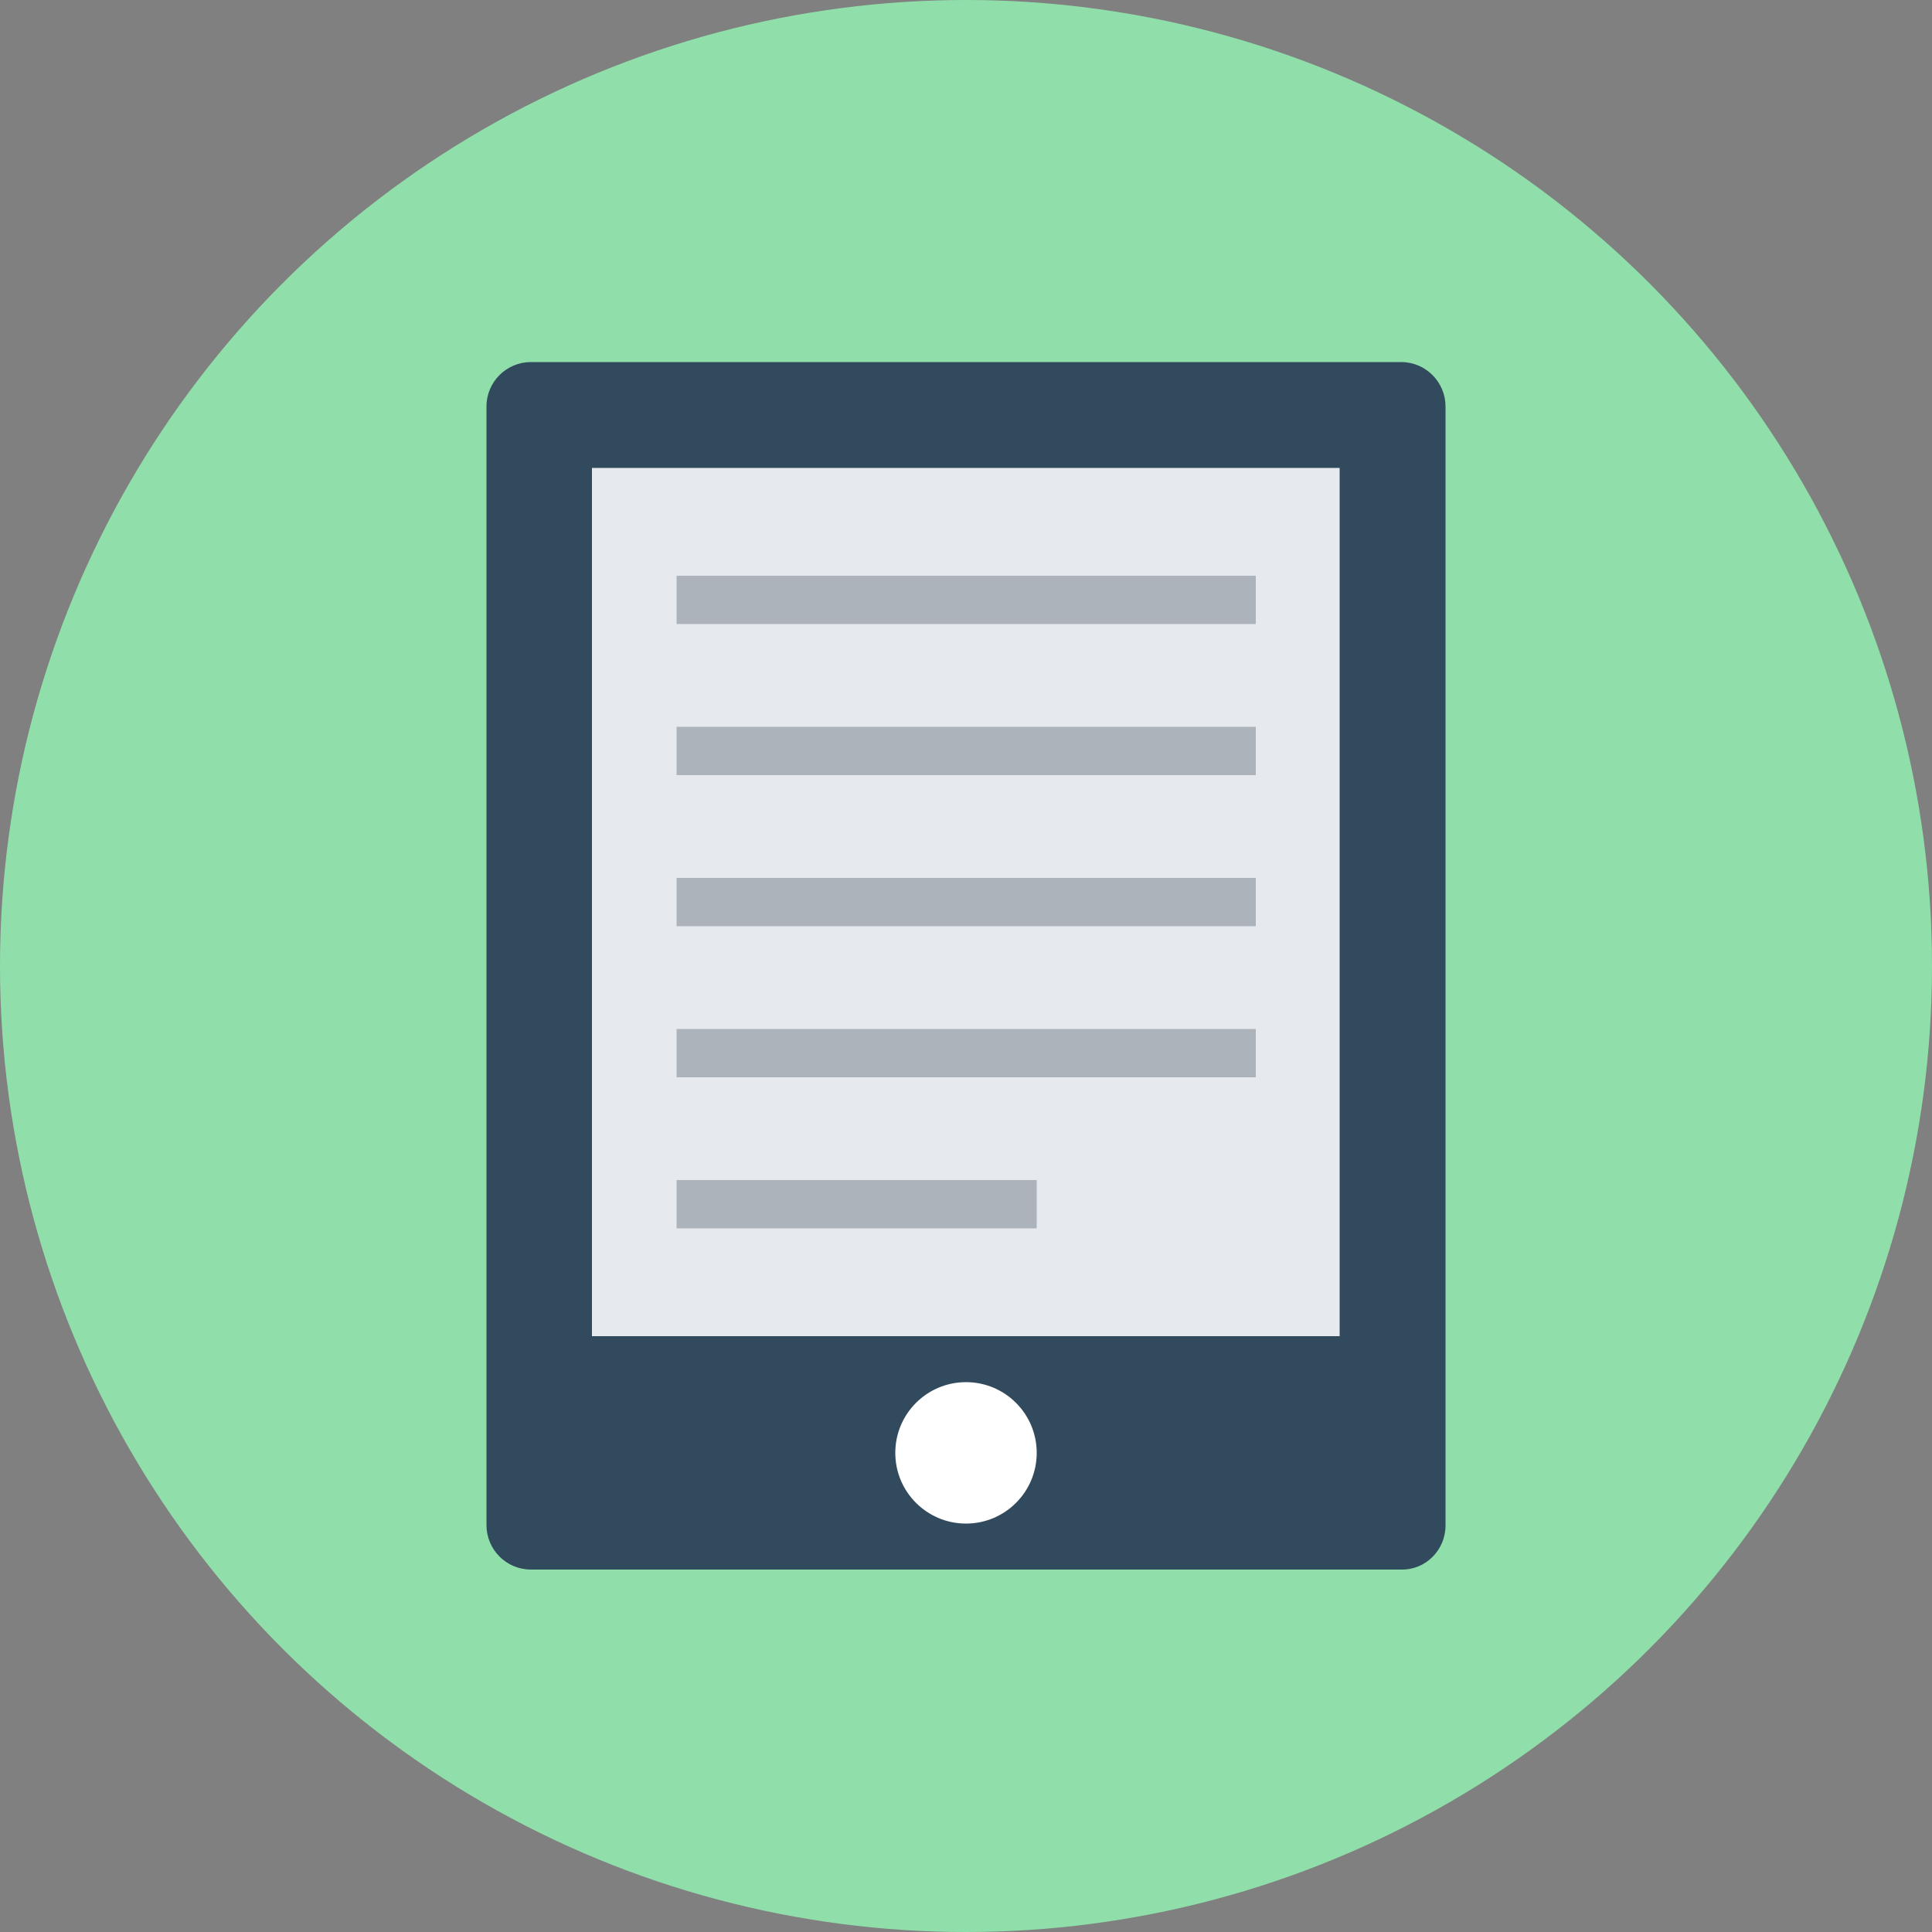 <?xml version="1.0" encoding="iso-8859-1"?>
<!-- Generator: Adobe Illustrator 19.0.0, SVG Export Plug-In . SVG Version: 6.00 Build 0)  -->
<svg xmlns="http://www.w3.org/2000/svg" xmlns:xlink="http://www.w3.org/1999/xlink" version="1.1" id="Layer_1" x="0px" y="0px" viewBox="0 0 500 500" style="enable-background:new 0 0 500 500;" xml:space="preserve">
<rect x="0" y="0" width="500" height="500" fill="#808080" stroke="none"/>
<circle style="fill:#90DFAA;" cx="250" cy="250" r="250"/>
<path style="fill:#324A5E;" d="M374.1,394.8V105.2c0-6.3-5.1-11.5-11.5-11.5H137.4c-6.3,0-11.5,5.1-11.5,11.5v289.5  c0,6.3,5.1,11.5,11.5,11.5h225.3C369,406.3,374.1,401.1,374.1,394.8z"/>
<rect x="153.2" y="121.1" style="fill:#E6E9EE;" width="193.5" height="224.7"/>
<circle style="fill:#FFFFFF;" cx="250" cy="376" r="18.3"/>
<g>
	<rect x="175.1" y="149" style="fill:#ACB3BA;" width="149.9" height="12.5"/>
	<rect x="175.1" y="188.1" style="fill:#ACB3BA;" width="149.9" height="12.5"/>
	<rect x="175.1" y="227.2" style="fill:#ACB3BA;" width="149.9" height="12.5"/>
	<rect x="175.1" y="266.3" style="fill:#ACB3BA;" width="149.9" height="12.5"/>
	<rect x="175.1" y="305.4" style="fill:#ACB3BA;" width="93.2" height="12.5"/>
</g>
<g>
</g>
<g>
</g>
<g>
</g>
<g>
</g>
<g>
</g>
<g>
</g>
<g>
</g>
<g>
</g>
<g>
</g>
<g>
</g>
<g>
</g>
<g>
</g>
<g>
</g>
<g>
</g>
<g>
</g>
</svg>
